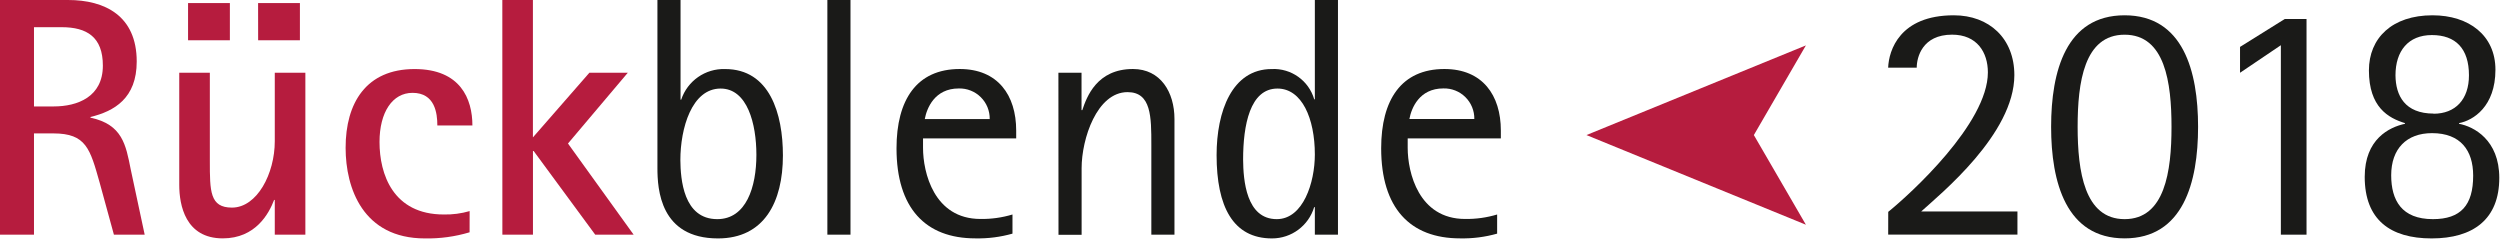 <?xml version="1.0" encoding="UTF-8"?>
<svg width="559px" height="54px" viewBox="0 0 559 54" version="1.1" xmlns="http://www.w3.org/2000/svg" xmlns:xlink="http://www.w3.org/1999/xlink">
    <!-- Generator: Sketch 52.6 (67491) - http://www.bohemiancoding.com/sketch -->
    <title>Rueckblende_2018</title>
    <desc>Created with Sketch.</desc>
    <g id="Tournee-/-exhibition" stroke="none" stroke-width="1" fill="none" fill-rule="evenodd">
        <g id="Artboard" transform="translate(-172, -90)">
            <g id="Rueckblende_2018" transform="translate(172, 90)">
                <path d="M0,0 L15.21,0 C23.42,0 30.57,3.5 30.57,13.76 C30.57,21.97 25.57,24.86 20.23,26.16 L20.23,26.31 C27.38,27.83 28.14,32.39 29.23,37.87 L32.35,52.47 L25.47,52.47 L22.28,40.83 C20.15,33.3 19.28,29.83 11.94,29.83 L7.6,29.83 L7.6,52.47 L0,52.47 L0,0 Z M7.6,23.8 L12,23.8 C17.32,23.8 23,21.67 23,14.67 C23,8.28 19.43,6.08 13.8,6.08 L7.6,6.08 L7.6,23.8 Z" id="Shape" fill="#B61C3E" fill-rule="nonzero"></path>
                <path d="M61.44,44.71 L61.29,44.71 C60.15,47.71 57.18,53.3 49.81,53.3 C41.45,53.3 40.08,45.85 40.08,41.36 L40.08,16.27 L46.92,16.27 L46.92,36 C46.92,42.77 46.92,46.42 51.86,46.42 C57.49,46.42 61.44,38.82 61.44,31.59 L61.44,16.27 L68.28,16.27 L68.28,52.47 L61.44,52.47 L61.44,44.71 Z M42.05,0.68 L51.4,0.68 L51.4,9 L42.05,9 L42.05,0.68 Z M57.71,0.68 L67.06,0.68 L67.06,9 L57.72,9 L57.71,0.68 Z" id="Shape" fill="#B61C3E" fill-rule="nonzero"></path>
                <path d="M105,51.94 C101.758,52.913 98.384,53.376 95,53.31 C81.16,53.31 77.28,42.06 77.28,33.08 C77.26,23 81.9,15.44 92.7,15.44 C102.97,15.44 105.63,22.13 105.63,28.06 L97.79,28.06 C97.79,25.32 97.26,20.76 92.24,20.76 C87.75,20.76 84.86,25.09 84.86,31.76 C84.86,38.91 87.86,47.96 99.23,47.96 C101.184,48.002 103.133,47.746 105.01,47.2 L105,51.94 Z" id="Path" fill="#B61C3E"></path>
                <polygon id="Path" fill="#B61C3E" points="112.32 0 119.16 0 119.16 30.72 131.78 16.27 140.37 16.27 127 32.09 141.68 52.47 133.09 52.47 119.32 33.76 119.17 33.76 119.17 52.47 112.33 52.47"></polygon>
                <path d="M152.17,22.28 L152.32,22.28 C153.716,18.08 157.707,15.298 162.13,15.44 C172.13,15.44 175.06,25.44 175.06,34.76 C175.06,45.18 170.88,53.31 160.54,53.31 C147.61,53.31 147,42.31 147,37.57 L147,0 L152.17,0 L152.17,22.28 Z M160.38,49 C166.84,49 169.13,41.85 169.13,34.63 C169.13,27.71 167.13,19.8 161.13,19.8 C154.67,19.8 152.13,28.7 152.13,35.8 C152.17,40 152.78,49 160.38,49 Z" id="Shape" fill="#1A1A18" fill-rule="nonzero"></path>
                <polygon id="Path" fill="#1A1A18" points="185 0 190.17 0 190.17 52.47 185 52.47"></polygon>
                <path d="M226.39,52.24 C223.695,53.004 220.901,53.361 218.1,53.3 C206.92,53.3 200.46,46.53 200.46,33.15 C200.46,22.35 204.95,15.43 214.6,15.43 C223.12,15.43 227.22,21.29 227.22,29.19 L227.22,30.94 L206.39,30.94 L206.39,33.07 C206.39,38.55 208.82,48.96 219.24,48.96 C221.661,48.996 224.072,48.658 226.39,47.96 L226.39,52.24 Z M221.3,26.62 C221.328,24.784 220.605,23.015 219.299,21.724 C217.993,20.433 216.216,19.731 214.38,19.78 C208.98,19.78 207.23,24.19 206.78,26.62 L221.3,26.62 Z" id="Shape" fill="#1A1A18" fill-rule="nonzero"></path>
                <path d="M236.66,16.27 L241.83,16.27 L241.83,24.63 L242,24.63 C243,21.63 245.27,15.43 253.33,15.43 C259.49,15.43 262.61,20.6 262.61,26.61 L262.61,52.47 L257.44,52.47 L257.44,32.39 C257.44,26.15 257.44,20.6 252.12,20.6 C245.28,20.6 241.85,31.02 241.85,37.6 L241.85,52.5 L236.68,52.5 L236.66,16.27 Z" id="Path" fill="#1A1A18"></path>
                <path d="M294,46.31 L293.85,46.31 C292.599,50.471 288.765,53.317 284.42,53.31 C275.68,53.31 272.03,46.16 272.03,34.68 C272.03,24.95 275.45,15.44 284.35,15.44 C288.706,15.22 292.642,18.022 293.86,22.21 L294,22.21 L294,0 L299.17,0 L299.17,52.47 L294,52.47 L294,46.31 Z M285.48,49 C291.41,49 294,40.79 294,34.55 C294,26.49 291.11,19.8 285.64,19.8 C279.48,19.8 277.96,28.01 277.96,35.69 C278,40.3 278.64,49 285.48,49 Z" id="Shape" fill="#1A1A18" fill-rule="nonzero"></path>
                <path d="M334.76,52.24 C332.065,53.004 329.271,53.361 326.47,53.3 C315.29,53.3 308.83,46.53 308.83,33.15 C308.83,22.35 313.32,15.43 322.97,15.43 C331.49,15.43 335.59,21.29 335.59,29.19 L335.59,30.94 L314.76,30.94 L314.76,33.07 C314.76,38.55 317.19,48.96 327.61,48.96 C330.031,48.995 332.442,48.658 334.76,47.96 L334.76,52.24 Z M329.66,26.61 C329.688,24.774 328.965,23.005 327.659,21.714 C326.353,20.423 324.576,19.721 322.74,19.77 C317.34,19.77 315.59,24.18 315.14,26.61 L329.66,26.61 Z" id="Shape" fill="#1A1A18" fill-rule="nonzero"></path>
                <path d="M422.21,47.37 C427.15,43.37 444.49,27.6 444.49,16.19 C444.49,11.7 442.06,7.75 436.49,7.75 C429.8,7.75 428.58,12.85 428.58,15.13 L422.19,15.13 C422.34,11.25 424.78,3.42 436.87,3.42 C444.78,3.42 450.41,8.59 450.41,16.8 C450.41,29.96 433.83,43.42 429.57,47.29 L451.1,47.29 L451.1,52.46 L422.2,52.46 L422.21,47.37 Z" id="Path" fill="#1A1A18"></path>
                <path d="M458.63,28.36 C458.63,15.89 461.98,3.42 475.06,3.42 C488.14,3.42 491.49,15.89 491.49,28.36 C491.49,40.83 488.14,53.3 475.06,53.3 C461.98,53.3 458.63,40.76 458.63,28.36 Z M475.06,49 C484.06,49 485.55,38.35 485.55,28.39 C485.55,18.43 484.11,7.76 475.06,7.76 C466.01,7.76 464.56,18.4 464.56,28.36 C464.56,38.32 466.08,49 475.06,49 Z" id="Shape" fill="#1A1A18" fill-rule="nonzero"></path>
                <polygon id="Path" fill="#1A1A18" points="510 10.11 500.87 16.27 500.87 10.49 510.87 4.25 515.74 4.25 515.74 52.47 510 52.47"></polygon>
                <path d="M528.75,39.54 C528.75,31.1 534.23,28.44 537.75,27.68 L537.75,27.53 C534.02,26.39 529.69,23.96 529.69,15.74 C529.69,8.52 534.86,3.42 543.91,3.42 C552.05,3.42 557.98,7.91 557.98,15.59 C557.98,23.8 553.04,26.92 549.84,27.53 L549.84,27.68 C553.11,28.29 558.84,31.25 558.84,39.77 C558.84,49.05 552.98,53.31 543.71,53.31 C534.44,53.31 528.75,49.12 528.75,39.54 Z M544,49 C550.24,49 553,45.88 553,39.27 C553,33.64 550.19,29.77 543.8,29.77 C538.1,29.77 534.67,33.27 534.67,39.2 C534.68,44.79 537,49 544,49 Z M544.15,25.43 C549.02,25.43 552.06,22.24 552.06,16.84 C552.06,10.84 549.06,7.84 543.77,7.84 C538.48,7.84 535.63,11.41 535.63,16.84 C535.67,21.37 537.72,25.4 544.18,25.4 L544.15,25.43 Z" id="Shape" fill="#1A1A18" fill-rule="nonzero"></path>
                <polygon id="Path" fill="#B61C3E" points="403.8 10.15 392.16 30.2 403.8 50.25 354.73 30.2"></polygon>
            </g>
        </g>
    </g>
</svg>